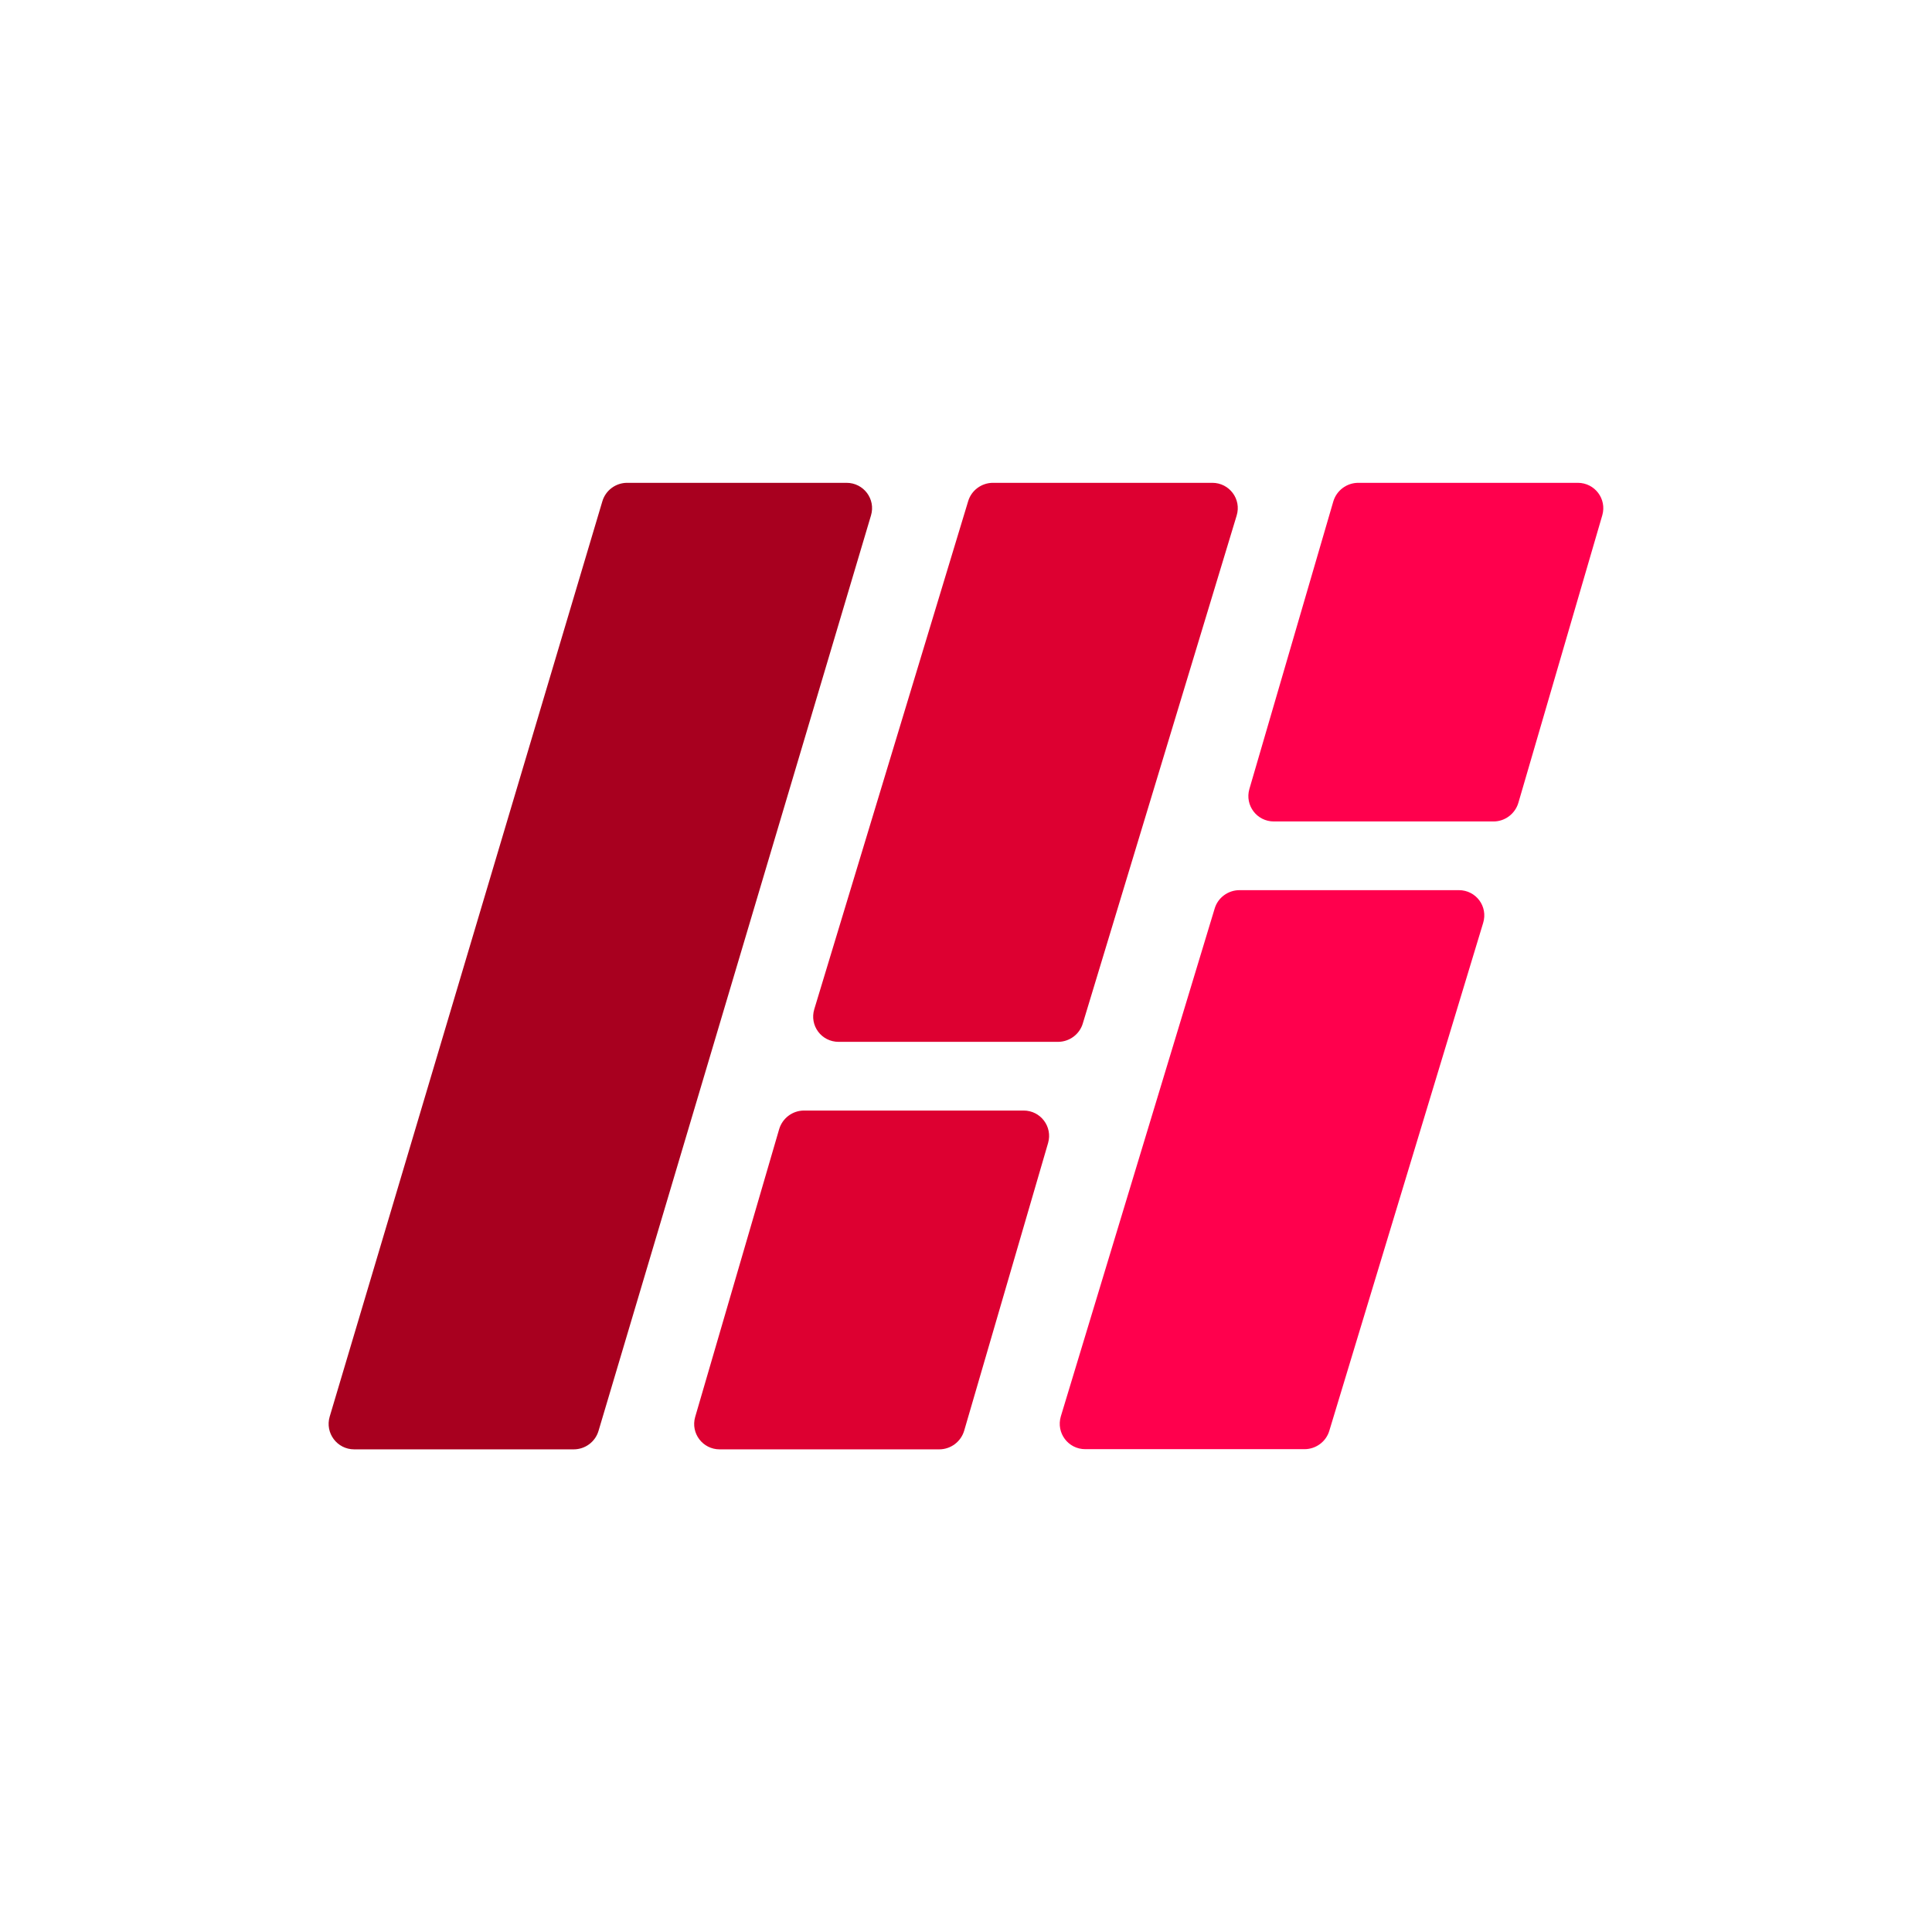 <?xml version="1.0" encoding="utf-8"?>
<!-- Generator: Adobe Illustrator 27.0.0, SVG Export Plug-In . SVG Version: 6.00 Build 0)  -->
<svg version="1.1" xmlns="http://www.w3.org/2000/svg" xmlns:xlink="http://www.w3.org/1999/xlink" x="0px" y="0px"
	 viewBox="0 0 1080 1080" style="enable-background:new 0 0 1080 1080;" xml:space="preserve">
<style type="text/css">
	.st0{fill:#A8001F;}
	.st1{fill:#DD0031;}
	.st2{fill:#FF004D;}
	.st3{fill:#FFFFFF;}
</style>
<g id="Layer_1">
</g>
<g id="Layer_2">
	<path class="st0" d="M473.2,269.9H350.6c-6.4,0-12.1,4.2-13.9,10.4L184.3,791.9c-2.7,9.1,4.1,18.3,13.7,18.3h122.7
		c6.4,0,12.1-4.2,13.9-10.4l152.3-511.7C489.6,279,482.8,269.9,473.2,269.9z"/>
	<g>
		<path class="st2" d="M834.9,459.2H712.1c-9.5,0-16.3-9-13.7-18.1l46.9-160.7c1.8-6.2,7.5-10.5,14-10.5H882c9.5,0,16.3,9,13.7,18.1
			l-46.9,160.7C847,454.9,841.3,459.2,834.9,459.2z"/>
		<path class="st2" d="M593,791.8l86-283.9c1.8-6.1,7.5-10.3,13.9-10.3h122.6c9.6,0,16.4,9.1,13.6,18.3l-86,283.9
			c-1.8,6.1-7.5,10.3-13.9,10.3H606.7C597.1,810.1,590.3,801,593,791.8z"/>
	</g>
	<g>
		<g>
			<path class="st1" d="M449.5,620.8h122.7c9.5,0,16.3,9,13.7,18.1L539,799.7c-1.8,6.2-7.5,10.5-14,10.5H402.3
				c-9.5,0-16.3-9-13.7-18.1l46.9-160.7C437.3,625.1,443,620.8,449.5,620.8z"/>
			<path class="st1" d="M691.3,288.2l-86,283.9c-1.8,6.1-7.5,10.3-13.9,10.3H468.8c-9.6,0-16.4-9.1-13.6-18.3l86-283.9
				c1.8-6.1,7.5-10.3,13.9-10.3h122.6C687.2,269.9,694.1,279,691.3,288.2z"/>
		</g>
	</g>
</g>
</svg>

